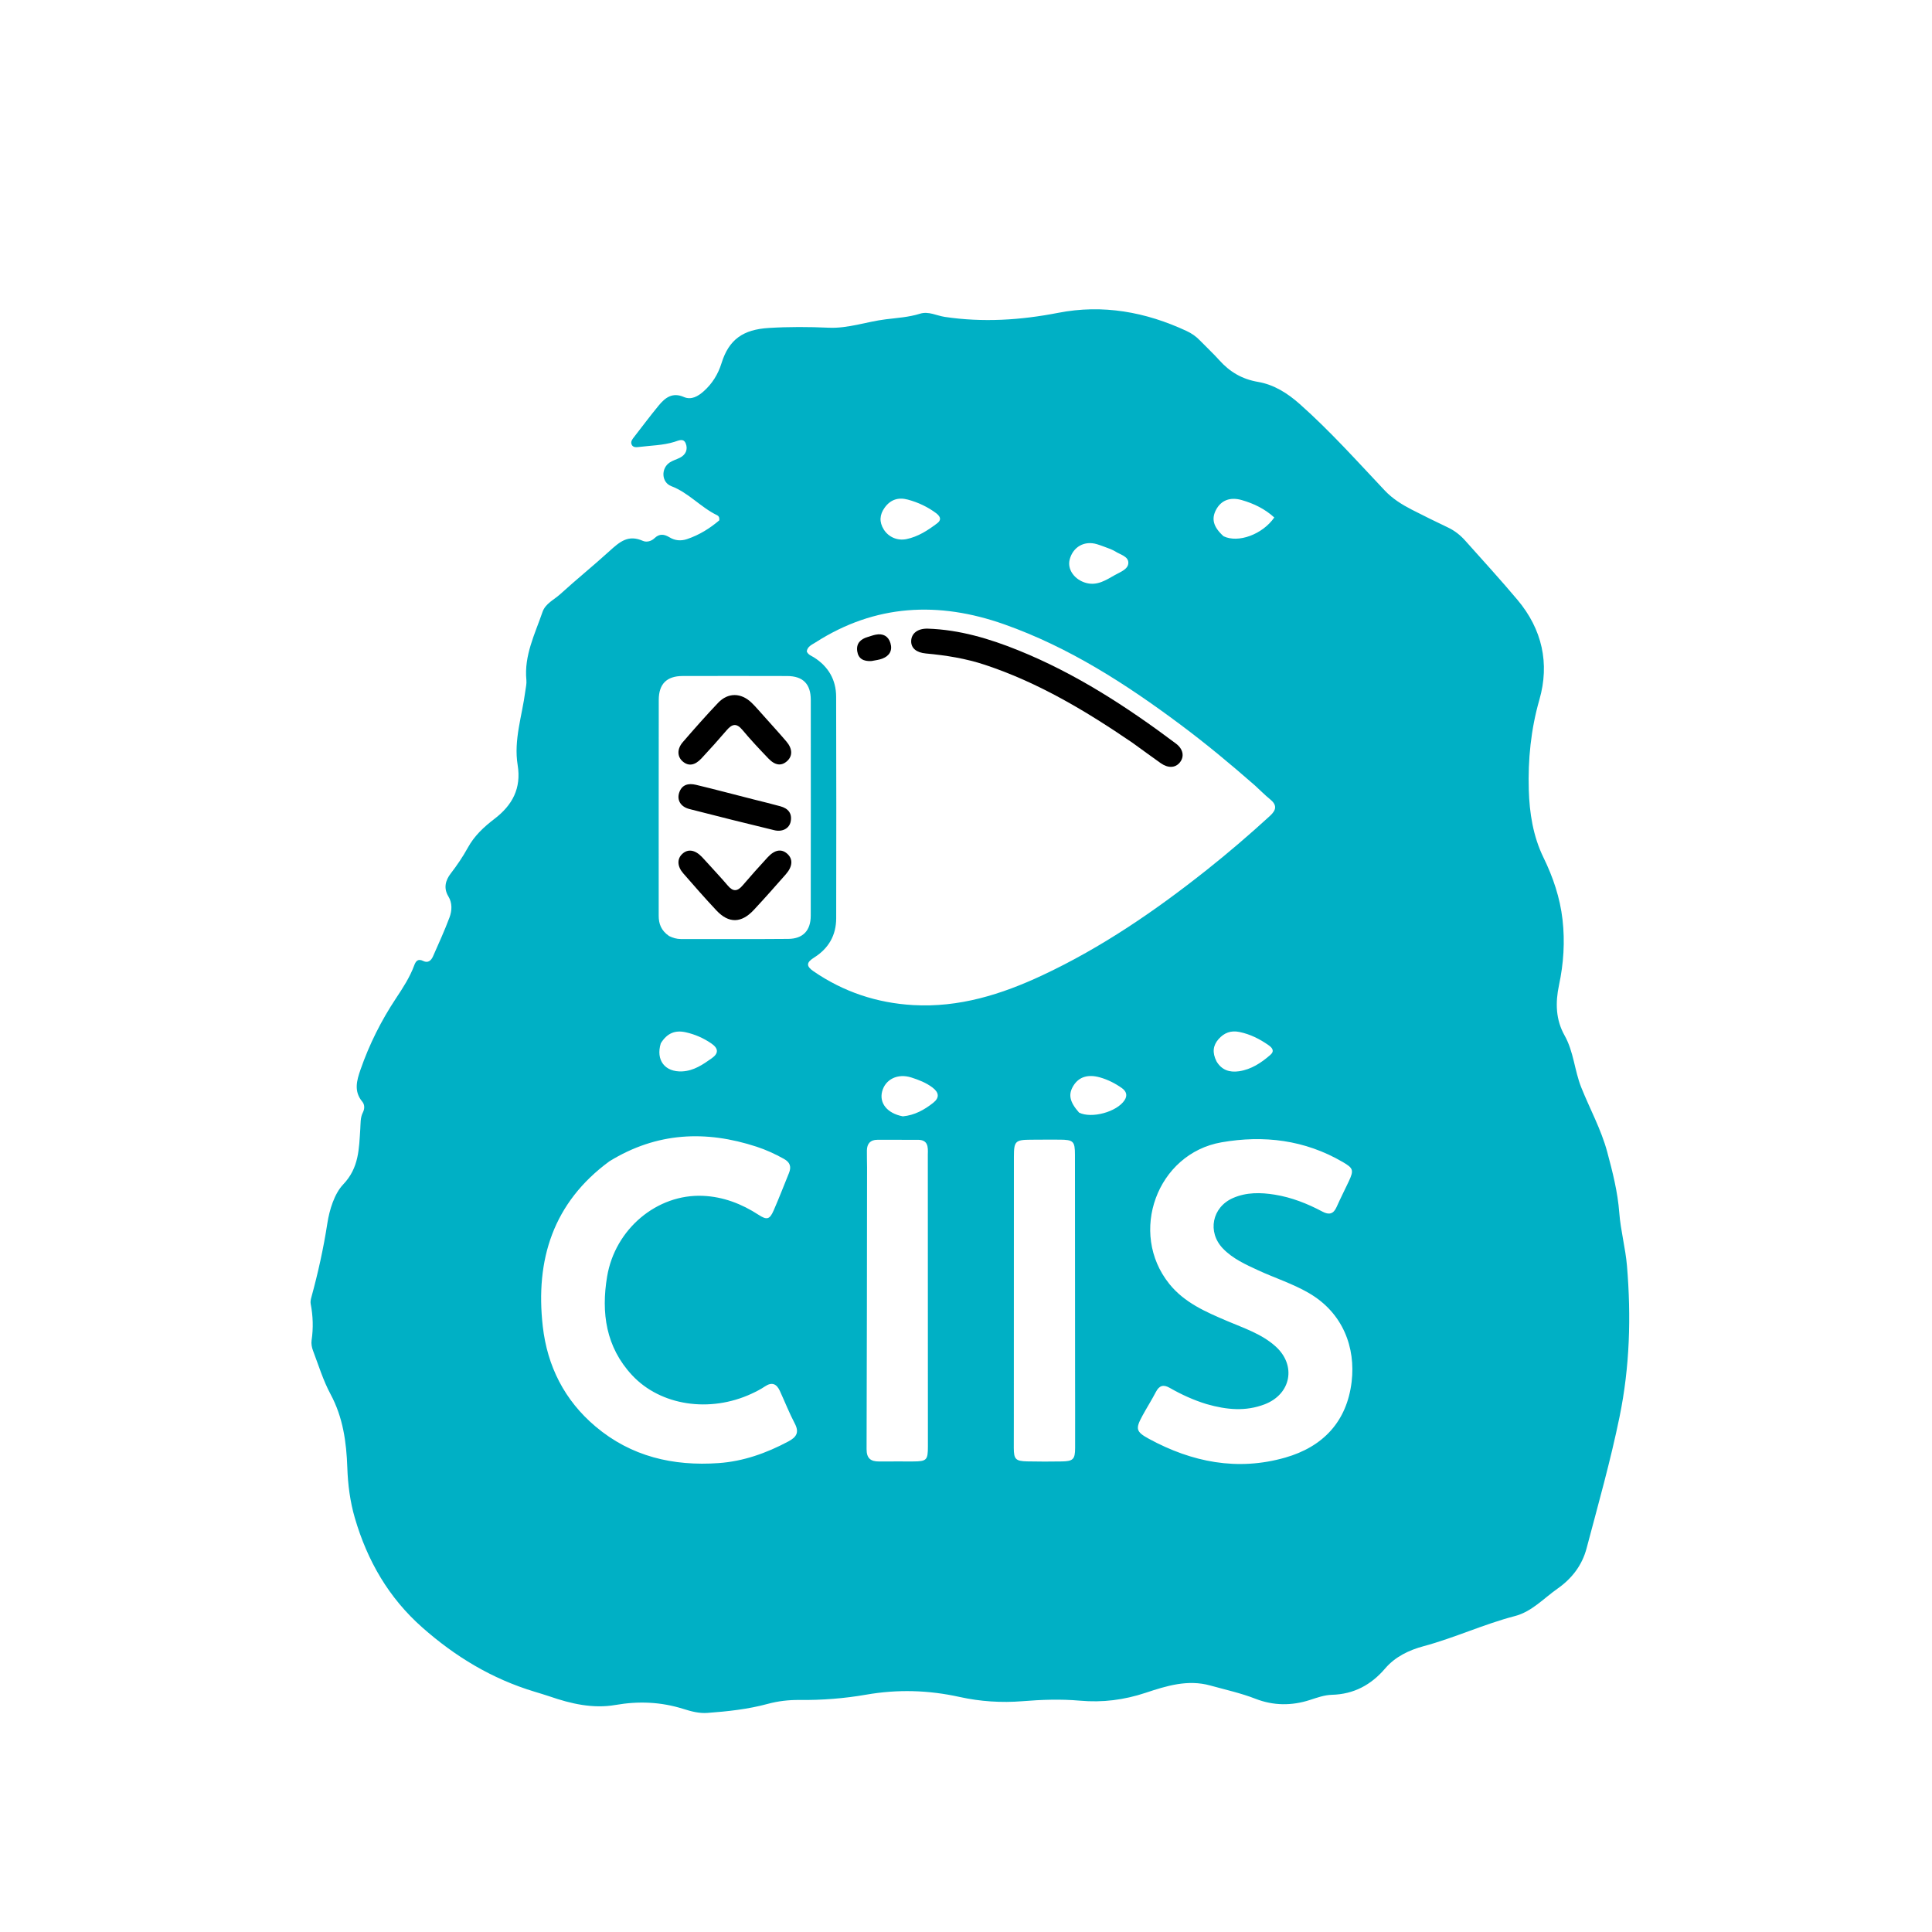 <svg version="1.1" id="Layer_1" xmlns="http://www.w3.org/2000/svg" xmlns:xlink="http://www.w3.org/1999/xlink" x="0px" y="0px"
	 width="100%" viewBox="0 0 1024 1024" enable-background="new 0 0 1024 1024" xml:space="preserve">
<path fill="#00b0c5" opacity="1" stroke="none" 
	d="
M283.348,896.64 
	C260.649,889.782 241.322,878.048 223.862,862.631 
	C205.925,846.792 194.659,827.126 188.07,804.537 
	C185.554,795.914 184.396,786.955 184.086,777.925 
	C183.62,764.374 181.814,751.244 175.196,738.945 
	C171.28,731.666 168.829,723.587 165.882,715.807 
	C165.252,714.144 164.89,712.151 165.148,710.421 
	C166.117,703.917 165.914,697.5 164.667,691.064 
	C164.457,689.979 164.71,688.73 165.013,687.63 
	C168.569,674.697 171.449,661.677 173.506,648.368 
	C174.61,641.225 177.224,632.683 181.914,627.757 
	C190.345,618.903 190.245,608.833 190.959,598.402 
	C191.163,595.417 190.911,592.435 192.336,589.615 
	C193.283,587.739 193.383,585.547 192.014,583.902 
	C187.443,578.406 189.065,572.699 191.084,566.903 
	C195.756,553.488 202.023,540.967 209.923,529.064 
	C213.513,523.655 217.223,517.971 219.535,511.699 
	C220.409,509.328 221.528,507.968 224.343,509.347 
	C226.863,510.582 228.538,509.093 229.501,506.9 
	C232.507,500.055 235.646,493.251 238.25,486.252 
	C239.583,482.67 239.795,478.643 237.65,475.11 
	C234.969,470.694 236.144,466.551 238.867,463.008 
	C242.233,458.628 245.346,454.06 247.965,449.285 
	C251.452,442.926 256.512,438.259 262.067,434.019 
	C271.571,426.765 276.384,417.86 274.367,405.482 
	C272.201,392.192 276.729,379.409 278.411,366.412 
	C278.667,364.434 279.191,362.411 278.999,360.467 
	C277.705,347.42 283.523,336.064 287.556,324.32 
	C289.081,319.878 293.688,317.877 296.967,314.889 
	C305.451,307.158 314.427,299.916 322.879,292.224 
	C328.624,286.995 332.991,283.27 340.77,286.681 
	C342.726,287.539 345.233,286.85 346.866,285.281 
	C349.554,282.697 352.062,283.096 354.959,284.847 
	C357.794,286.56 360.951,286.807 364.119,285.746 
	C370.663,283.554 376.358,279.961 381.255,275.771 
	C381.399,274.206 380.862,273.459 380.14,273.113 
	C371.419,268.928 365.011,261.164 355.791,257.668 
	C350.583,255.694 350.218,248.287 354.957,245.127 
	C356.595,244.035 358.598,243.506 360.375,242.604 
	C363.539,240.999 364.666,238.133 363.468,235.073 
	C362.275,232.026 359.61,233.54 357.415,234.213 
	C351.309,236.086 344.929,236.121 338.664,236.908 
	C337.241,237.087 335.426,237.268 334.745,235.518 
	C334.13,233.94 335.256,232.671 336.18,231.482 
	C340.464,225.968 344.647,220.37 349.083,214.979 
	C352.512,210.811 356.362,207.769 362.444,210.414 
	C366.425,212.146 369.992,210.031 372.932,207.416 
	C377.488,203.363 380.587,198.401 382.436,192.458 
	C386.381,179.775 394.022,174.656 407.427,173.827 
	C418.084,173.168 428.652,173.216 439.32,173.697 
	C449.467,174.154 459.315,170.503 469.401,169.248 
	C475.473,168.493 481.662,168.137 487.603,166.276 
	C492.168,164.846 496.392,167.313 500.779,167.966 
	C520.919,170.966 540.849,169.71 560.8,165.816 
	C584.501,161.19 607.173,165.311 628.905,175.428 
	C631.511,176.641 633.81,178.211 635.813,180.275 
	C639.295,183.862 642.98,187.262 646.316,190.977 
	C651.855,197.146 658.352,200.968 666.743,202.406 
	C675.207,203.857 682.342,208.335 688.925,214.181 
	C705.021,228.473 719.31,244.468 734.042,260.069 
	C738.021,264.283 743.068,267.449 748.272,270.125 
	C754.633,273.396 761.067,276.532 767.522,279.615 
	C771.047,281.298 774.03,283.661 776.586,286.526 
	C785.895,296.958 795.341,307.28 804.332,317.983 
	C817.364,333.496 821.433,351.625 815.909,370.852 
	C811.369,386.652 809.821,402.68 810.293,418.702 
	C810.65,430.818 812.53,443.173 818.101,454.573 
	C823.156,464.915 826.847,475.812 828.17,487.391 
	C829.508,499.091 828.735,510.727 826.305,522.133 
	C824.302,531.538 824.596,540.529 829.259,548.817 
	C834.118,557.456 834.499,567.342 838.073,576.297 
	C842.633,587.721 848.635,598.552 851.858,610.53 
	C854.715,621.149 857.418,631.737 858.252,642.794 
	C858.965,652.24 861.535,661.466 862.331,670.948 
	C864.583,697.793 863.833,724.41 858.397,750.935 
	C853.579,774.447 847.051,797.493 840.917,820.652 
	C838.529,829.673 833.153,836.648 825.448,842.063 
	C818.122,847.212 811.899,854.213 802.917,856.552 
	C786.469,860.835 771.029,868.079 754.616,872.493 
	C746.91,874.565 739.56,878.008 734.136,884.347 
	C726.715,893.02 717.556,897.977 705.941,898.28 
	C701.956,898.384 698.114,899.78 694.296,901.015 
	C684.619,904.144 674.985,904.103 665.43,900.386 
	C657.647,897.359 649.494,895.578 641.471,893.352 
	C629.515,890.033 618.266,893.542 607.232,897.209 
	C595.792,901.012 584.414,902.459 572.348,901.387 
	C562.279,900.493 552.078,900.846 541.906,901.673 
	C530.764,902.579 519.469,901.821 508.62,899.425 
	C492.062,895.768 475.742,895.308 459.052,898.214 
	C447.43,900.238 435.601,901.15 423.75,901.018 
	C418.05,900.955 412.403,901.607 406.939,903.09 
	C396.435,905.94 385.713,907.084 374.919,907.882 
	C370.484,908.21 366.276,907.046 362.168,905.754 
	C350.318,902.029 338.491,901.531 326.183,903.669 
	C314.321,905.729 302.665,903.052 291.358,899.148 
	C288.841,898.279 286.275,897.552 283.348,896.64 
M665.172,416.341 
	C652.388,405.138 639.326,394.278 625.7,384.104 
	C596.759,362.497 566.581,343.039 532.267,330.907 
	C497.473,318.606 463.928,320.194 432.228,340.5 
	C430.324,341.72 427.988,342.612 427.594,345.25 
	C428.331,347.071 430.036,347.56 431.417,348.434 
	C439.061,353.272 443.142,360.306 443.171,369.25 
	C443.3,408.404 443.266,447.559 443.199,486.714 
	C443.183,495.726 439.188,502.684 431.516,507.508 
	C427.322,510.145 427.178,512.061 431.238,514.844 
	C447.138,525.74 464.79,531.616 484.004,532.715 
	C508.315,534.105 530.77,527.08 552.4,516.959 
	C583.959,502.192 612.48,482.608 639.686,461.009 
	C651.17,451.891 662.284,442.346 673.103,432.442 
	C676.639,429.204 676.875,426.614 673.073,423.552 
	C670.485,421.467 668.156,419.061 665.172,416.341 
M639.551,744.209 
	C632.662,742.12 626.161,739.133 619.928,735.571 
	C616.635,733.689 614.425,734.338 612.653,737.747 
	C610.428,742.029 607.821,746.111 605.519,750.355 
	C601.767,757.272 601.991,758.815 608.975,762.615 
	C631.752,775.009 655.863,779.785 681.184,772.562 
	C701.22,766.847 713.901,753.449 716.4,732.327 
	C718.52,714.407 711.983,695.918 693.661,685.302 
	C685.089,680.335 675.704,677.38 666.804,673.261 
	C660.158,670.185 653.41,667.162 648.21,661.774 
	C639.758,653.015 642.412,639.811 653.533,634.966 
	C660.682,631.851 668.194,631.999 675.625,633.193 
	C684.559,634.629 692.945,637.937 700.922,642.182 
	C704.465,644.067 706.785,643.452 708.445,639.693 
	C710.462,635.125 712.759,630.683 714.873,626.158 
	C717.68,620.154 717.27,619.145 711.626,615.859 
	C691.546,604.17 669.838,601.539 647.418,605.452 
	C613.219,611.422 597.976,653.393 619.756,680.492 
	C627.824,690.53 639.187,695.369 650.536,700.212 
	C659.411,703.999 668.704,706.991 676.062,713.602 
	C687.274,723.677 684.288,738.987 670.235,744.336 
	C660.237,748.141 650.313,747.293 639.551,744.209 
M322.997,615.512 
	C293.19,637.388 283.674,667.636 287.682,702.99 
	C290.076,724.099 299.172,742.164 315.624,756.06 
	C334.528,772.026 356.795,777.171 380.905,775.471 
	C394.017,774.546 406.222,770.184 417.823,764.008 
	C422.08,761.741 423.763,759.281 421.256,754.504 
	C418.319,748.91 415.998,742.994 413.359,737.242 
	C411.643,733.501 409.192,732.298 405.424,734.839 
	C403.227,736.321 400.827,737.543 398.417,738.664 
	C376.226,748.989 350.072,745.057 335.016,728.883 
	C321.112,713.948 318.579,695.796 321.781,676.615 
	C325.997,651.355 348.275,632.745 372.604,633.82 
	C383.289,634.292 393.073,638.031 402.047,643.871 
	C406.437,646.728 407.939,646.393 410.026,641.619 
	C412.893,635.059 415.466,628.37 418.168,621.737 
	C419.502,618.463 418.816,616.091 415.535,614.255 
	C410.856,611.636 406,609.409 400.947,607.759 
	C374.127,599.003 348.176,600.025 322.997,615.512 
M354.629,496.117 
	C356.596,497.07 358.628,497.711 360.854,497.709 
	C379.835,497.69 398.817,497.805 417.796,497.637 
	C425.62,497.568 429.7,493.178 429.709,485.329 
	C429.757,447.2 429.767,409.071 429.733,370.942 
	C429.725,362.487 425.574,358.333 417.207,358.309 
	C398.726,358.256 380.244,358.249 361.762,358.3 
	C353.426,358.323 349.172,362.475 349.156,370.946 
	C349.085,409.074 349.141,447.203 349.124,485.332 
	C349.122,489.587 350.366,493.183 354.629,496.117 
M537.351,753.499 
	C537.341,758.164 537.296,762.83 537.329,767.496 
	C537.37,773.393 538.297,774.42 544.32,774.564 
	C550.482,774.711 556.651,774.682 562.814,774.591 
	C568.746,774.503 569.818,773.429 569.835,767.53 
	C569.876,754.034 569.823,740.537 569.815,727.04 
	C569.793,688.717 569.78,650.393 569.749,612.069 
	C569.744,604.889 568.924,604.08 561.651,604.038 
	C556.486,604.008 551.321,604.042 546.155,604.073 
	C538.157,604.122 537.392,604.92 537.39,613.034 
	C537.378,659.523 537.363,706.011 537.351,753.499 
M491.764,611.765 
	C491.898,607.911 491.945,604.121 486.488,604.122 
	C479.329,604.123 472.169,604.113 465.009,604.115 
	C461.27,604.115 459.544,606.185 459.472,609.735 
	C459.411,612.728 459.563,615.724 459.559,618.719 
	C459.5,668.504 459.47,718.289 459.305,768.074 
	C459.289,772.923 461.466,774.652 465.931,774.609 
	C471.925,774.552 477.92,774.625 483.914,774.598 
	C491.184,774.566 491.811,773.929 491.809,766.561 
	C491.797,715.275 491.776,663.989 491.764,611.765 
M648.506,284.22 
	C656.225,287.964 669.088,283.324 675.402,274.282 
	C670.437,269.74 664.548,266.877 658.135,265.043 
	C651.994,263.286 647.219,265.169 644.556,270.147 
	C641.974,274.974 643.017,279.263 648.506,284.22 
M496.293,272.084 
	C491.716,268.664 486.649,266.265 481.135,264.792 
	C476.081,263.442 471.955,264.805 468.885,269.068 
	C466.198,272.8 465.928,276.644 468.419,280.641 
	C470.887,284.602 475.59,286.745 480.472,285.731 
	C486.63,284.452 491.778,281.095 496.702,277.373 
	C498.725,275.843 498.914,274.183 496.293,272.084 
M588.489,290.978 
	C586.156,290.131 583.854,289.182 581.484,288.457 
	C574.78,286.405 568.711,289.822 566.953,296.551 
	C565.581,301.798 569.49,307.293 575.665,308.971 
	C581.636,310.594 586.284,307.386 590.999,304.739 
	C593.824,303.154 597.987,301.716 598.045,298.339 
	C598.105,294.81 593.631,293.963 590.956,292.169 
	C590.41,291.803 589.773,291.575 588.489,290.978 
M644.776,562.544 
	C647.502,567.175 651.727,568.529 656.744,567.781 
	C663.232,566.815 668.484,563.312 673.296,559.126 
	C675.683,557.049 674.355,555.362 672.312,553.935 
	C667.633,550.667 662.666,548.158 656.987,546.979 
	C652.367,546.019 648.788,547.42 645.838,550.782 
	C642.917,554.112 642.416,557.867 644.776,562.544 
M350.243,552.957 
	C347.488,561.875 352.388,568.295 361.575,567.857 
	C367.72,567.564 372.543,564.239 377.274,560.885 
	C380.973,558.262 380.849,555.673 377.007,553.04 
	C372.876,550.21 368.346,548.206 363.396,547.119 
	C357.874,545.907 353.63,547.516 350.243,552.957 
M478.533,591.688 
	C484.714,591.115 489.92,588.25 494.639,584.499 
	C498.01,581.82 497.78,579.082 494.219,576.394 
	C490.865,573.863 486.987,572.359 483.027,571.094 
	C475.844,568.798 469.236,572 467.547,578.522 
	C465.96,584.65 470.192,590.116 478.533,591.688 
M571.931,589.706 
	C578.557,592.996 591.979,589.366 596.049,583.119 
	C597.724,580.549 596.968,578.366 594.581,576.682 
	C591.031,574.176 587.205,572.24 582.998,571.047 
	C576.727,569.269 571.898,570.716 568.984,575.364 
	C566.117,579.938 566.789,583.897 571.931,589.706 
z"/>
<path fill="#000000" opacity="1" stroke="none" 
	d="
M600.297,393.73 
	C575.587,376.853 550.348,361.755 522.074,352.38 
	C511.893,349.005 501.406,347.329 490.776,346.358 
	C485.74,345.899 482.888,343.568 482.942,339.821 
	C483.003,335.643 486.516,333.02 491.832,333.201 
	C508.549,333.77 524.301,338.458 539.654,344.649 
	C570.018,356.891 597.205,374.557 623.257,394.099 
	C627.162,397.029 627.819,401.001 625.395,404.05 
	C622.996,407.067 619.133,407.272 615.174,404.466 
	C610.281,401.001 605.449,397.451 600.297,393.73 
z"/>
<path fill="#000000" opacity="1" stroke="none" 
	d="
M461.95,350.356 
	C457.687,350.629 454.939,349.155 454.351,345.178 
	C453.735,341.01 456.127,338.726 459.906,337.618 
	C461.332,337.2 462.734,336.661 464.187,336.38 
	C467.993,335.643 470.797,337.115 471.932,340.804 
	C473.146,344.748 471.465,347.621 467.671,349.077 
	C465.993,349.721 464.149,349.932 461.95,350.356 
z"/>
<path fill="#000000" opacity="1" stroke="none" 
	d="
M375.286,457.725 
	C378.979,461.821 382.516,465.58 385.859,469.505 
	C388.603,472.727 390.923,472.44 393.559,469.356 
	C397.884,464.299 402.319,459.333 406.831,454.441 
	C410.604,450.35 414.138,449.766 417.201,452.451 
	C420.358,455.219 420.195,459.186 416.506,463.388 
	C410.909,469.762 405.284,476.118 399.5,482.321 
	C392.926,489.371 386.248,489.494 379.754,482.585 
	C373.717,476.161 367.908,469.519 362.116,462.871 
	C358.902,459.182 358.815,455.246 361.571,452.639 
	C364.561,449.81 368.298,450.345 372,454.158 
	C373.043,455.232 374.032,456.359 375.286,457.725 
z"/>
<path fill="#000000" opacity="1" stroke="none" 
	d="
M404.685,379.339 
	C408.9,384.09 412.973,388.499 416.855,393.069 
	C420.064,396.846 420.114,400.657 417.29,403.289 
	C414.258,406.117 410.913,405.82 407.275,402.017 
	C402.554,397.081 397.844,392.112 393.484,386.862 
	C390.339,383.074 387.983,383.732 385.146,387.042 
	C380.809,392.101 376.359,397.069 371.815,401.943 
	C368.241,405.776 364.88,406.208 361.832,403.564 
	C358.912,401.031 358.76,396.969 361.912,393.33 
	C368.02,386.278 374.191,379.267 380.616,372.506 
	C385.871,366.975 392.792,367.095 398.354,372.461 
	C400.509,374.539 402.431,376.857 404.685,379.339 
z"/>
<path fill="#000000" opacity="1" stroke="none" 
	d="
M399.209,423.658 
	C404.283,424.926 408.966,426.074 413.614,427.349 
	C417.704,428.471 419.955,431.047 419.073,435.459 
	C418.352,439.069 414.725,441.078 410.389,440.029 
	C395.355,436.39 380.345,432.653 365.367,428.793 
	C360.779,427.611 358.708,424.116 359.96,420.203 
	C361.38,415.76 364.984,415.038 368.841,415.96 
	C378.864,418.355 388.82,421.03 399.209,423.658 
z"/>
</svg>